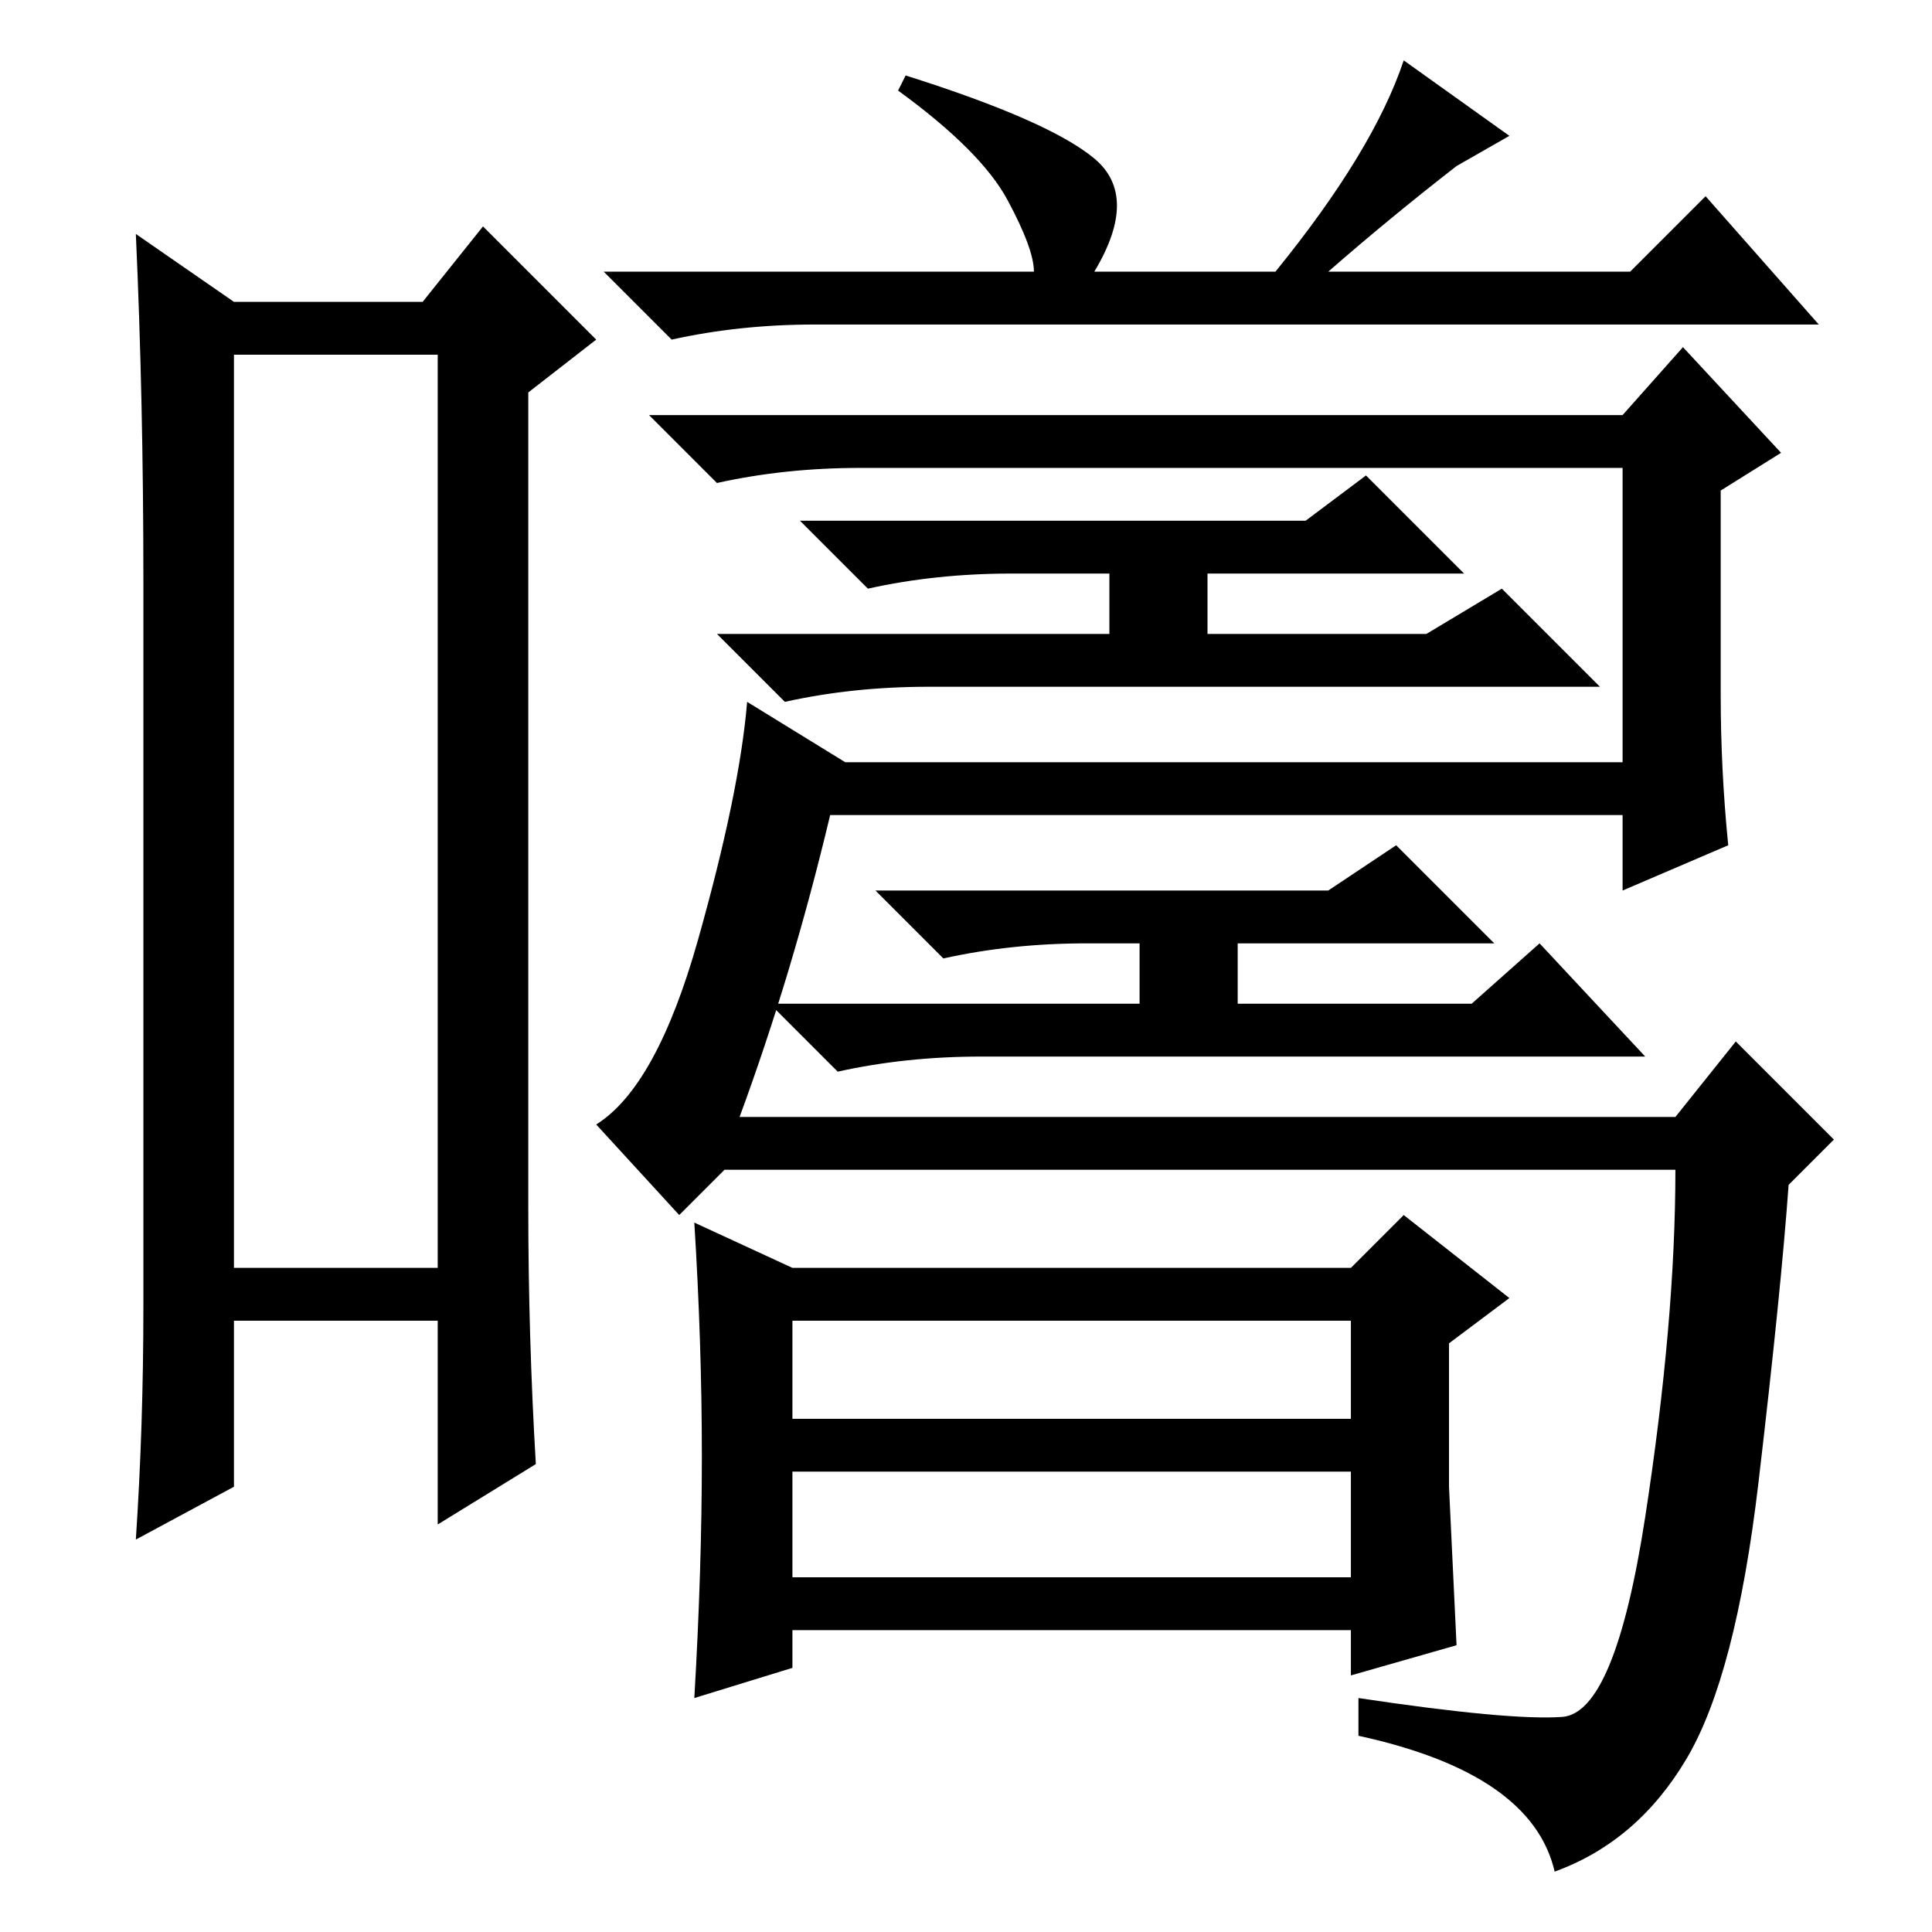 <?xml version="1.0" standalone="no"?>
<!DOCTYPE svg PUBLIC "-//W3C//DTD SVG 1.1//EN" "http://www.w3.org/Graphics/SVG/1.1/DTD/svg11.dtd" >
<svg xmlns="http://www.w3.org/2000/svg" xmlns:xlink="http://www.w3.org/1999/xlink" version="1.1" viewBox="0 -36 256 256">
  <g transform="matrix(1 0 0 -1 0 220)">
   <path fill="currentColor"
d="M31 209v-121h27v121h-27zM19 83v96q0 24 -1 46l13 -9h25l8 10l15 -15l-9 -7v-108q0 -17 1 -34l-13 -8v27h-27v-22l-13 -7q1 15 1 31zM241 213h-133q-10 0 -19 -2l-9 9h57q0 3 -3.5 9.5t-14.5 14.5l1 2q19 -6 25 -11t0 -15h24q13 16 17 28l14 -10l-7 -4q-9 -7 -17 -14h40
l10 10zM228 164q0 -10 1 -20l-14 -6v10h-105q-5 -21 -12 -40h124l8 10l13 -13l-6 -6q-1 -14 -4 -39.5t-9.5 -36.5t-17.5 -15q-3 13 -26 18v5q20 -3 27 -2.5t11 26.5t4 46h-126l-6 -6l-11 12q8 5 13.5 24.5t6.5 31.5l13 -8h103v39h-101q-10 0 -19 -2l-9 9h129l8 9l13 -14
l-8 -5v-27zM173 187l8 6l13 -13h-34v-8h29l10 6l13 -13h-89q-10 0 -19 -2l-9 9h52v8h-13q-10 0 -19 -2l-9 9h67zM176 138l9 6l13 -13h-34v-8h31l9 8l14 -15h-88q-10 0 -19 -2l-9 9h49v8h-7q-10 0 -19 -2l-9 9h60zM105 47h74v14h-74v-14zM93 63q0 15 -1 31l13 -6h74l7 7
l14 -11l-8 -6v-19t1 -21l-14 -4v6h-74v-5l-13 -4q1 17 1 32zM105 68h74v13h-74v-13z" />
  </g>

</svg>
